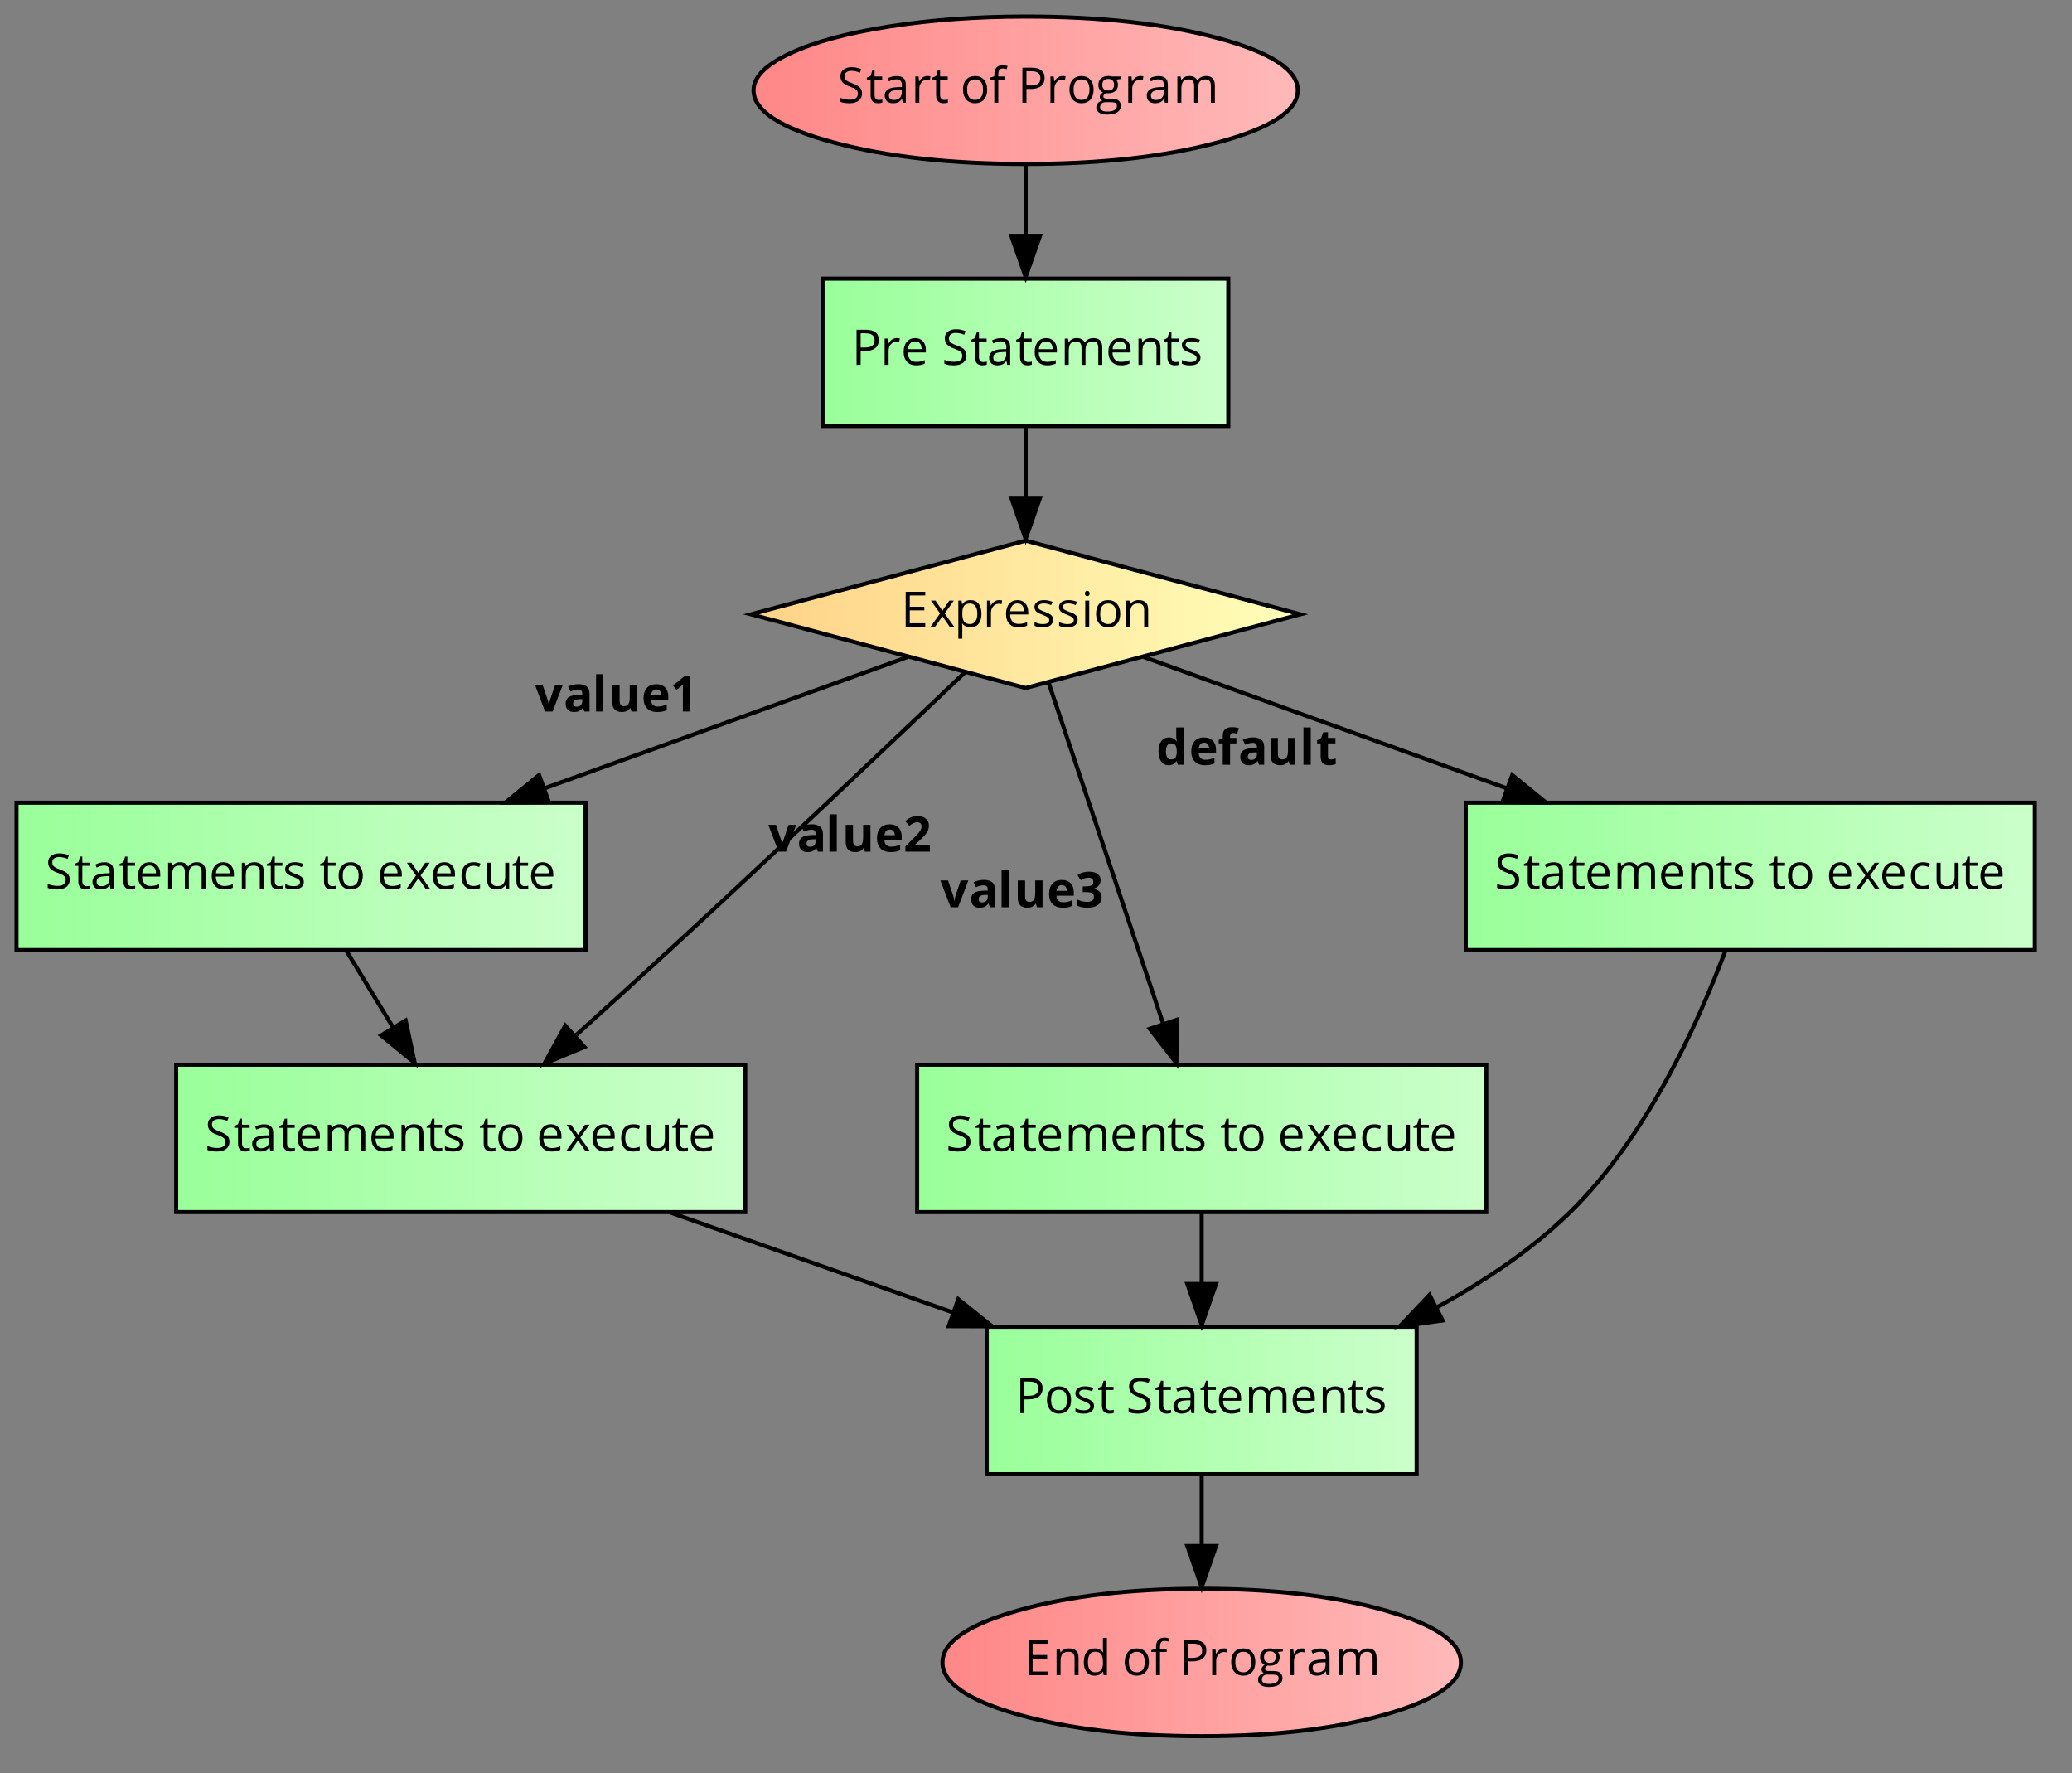 <?xml version="1.0" encoding="UTF-8"?>
<svg xmlns="http://www.w3.org/2000/svg" xmlns:xlink="http://www.w3.org/1999/xlink" width="1406pt" height="1203pt" viewBox="0 0 1406 1203" version="1.1">
<rect x="0" y="0" width="1406" height="1203" fill="#808080" stroke="none"/>
<defs>
<g>
<symbol overflow="visible" id="glyph0-0">
<path style="stroke:none;" d="M 3.141 0 L 3.141 -23.797 L 16.828 -23.797 L 16.828 0 Z M 4.828 -1.688 L 15.141 -1.688 L 15.141 -22.094 L 4.828 -22.094 Z M 4.828 -1.688 "/>
</symbol>
<symbol overflow="visible" id="glyph0-1">
<path style="stroke:none;" d="M 1.719 -0.766 L 1.719 -3.438 C 2.695 -3.02 3.758 -2.691 4.906 -2.453 C 6.062 -2.211 7.203 -2.094 8.328 -2.094 C 10.172 -2.094 11.555 -2.441 12.484 -3.141 C 13.422 -3.848 13.891 -4.82 13.891 -6.062 C 13.891 -6.895 13.723 -7.57 13.391 -8.094 C 13.066 -8.625 12.516 -9.109 11.734 -9.547 C 10.961 -9.992 9.785 -10.5 8.203 -11.062 C 5.984 -11.852 4.398 -12.789 3.453 -13.875 C 2.504 -14.969 2.031 -16.383 2.031 -18.125 C 2.031 -19.957 2.719 -21.414 4.094 -22.5 C 5.477 -23.594 7.301 -24.141 9.562 -24.141 C 11.926 -24.141 14.102 -23.703 16.094 -22.828 L 15.234 -20.422 C 13.266 -21.242 11.352 -21.656 9.5 -21.656 C 8.039 -21.656 6.895 -21.336 6.062 -20.703 C 5.238 -20.078 4.828 -19.207 4.828 -18.094 C 4.828 -17.27 4.977 -16.594 5.281 -16.062 C 5.594 -15.539 6.109 -15.062 6.828 -14.625 C 7.547 -14.188 8.648 -13.703 10.141 -13.172 C 12.629 -12.273 14.344 -11.316 15.281 -10.297 C 16.227 -9.273 16.703 -7.953 16.703 -6.328 C 16.703 -4.234 15.941 -2.598 14.422 -1.422 C 12.898 -0.254 10.836 0.328 8.234 0.328 C 5.41 0.328 3.238 -0.035 1.719 -0.766 Z M 1.719 -0.766 "/>
</symbol>
<symbol overflow="visible" id="glyph0-2">
<path style="stroke:none;" d="M 0.5 -15.734 L 0.5 -17.031 L 3.062 -18.156 L 4.203 -21.969 L 5.766 -21.969 L 5.766 -17.828 L 10.938 -17.828 L 10.938 -15.734 L 5.766 -15.734 L 5.766 -5.234 C 5.766 -4.16 6.02 -3.336 6.531 -2.766 C 7.039 -2.191 7.738 -1.906 8.625 -1.906 C 9.102 -1.906 9.562 -1.938 10 -2 C 10.445 -2.07 10.801 -2.148 11.062 -2.234 L 11.062 -0.156 C 10.77 -0.02 10.336 0.094 9.766 0.188 C 9.203 0.281 8.691 0.328 8.234 0.328 C 4.785 0.328 3.062 -1.488 3.062 -5.125 L 3.062 -15.734 Z M 0.5 -15.734 "/>
</symbol>
<symbol overflow="visible" id="glyph0-3">
<path style="stroke:none;" d="M 1.531 -4.938 C 1.531 -8.531 4.41 -10.414 10.172 -10.594 L 13.203 -10.688 L 13.203 -11.797 C 13.203 -13.191 12.898 -14.223 12.297 -14.891 C 11.691 -15.566 10.727 -15.906 9.406 -15.906 C 7.914 -15.906 6.234 -15.445 4.359 -14.531 L 3.531 -16.594 C 4.406 -17.07 5.363 -17.445 6.406 -17.719 C 7.457 -17.988 8.508 -18.125 9.562 -18.125 C 11.695 -18.125 13.273 -17.648 14.297 -16.703 C 15.316 -15.766 15.828 -14.254 15.828 -12.172 L 15.828 0 L 13.828 0 L 13.297 -2.531 L 13.172 -2.531 C 12.273 -1.414 11.383 -0.66 10.5 -0.266 C 9.613 0.129 8.508 0.328 7.188 0.328 C 5.426 0.328 4.039 -0.125 3.031 -1.031 C 2.031 -1.945 1.531 -3.25 1.531 -4.938 Z M 4.359 -4.891 C 4.359 -3.922 4.656 -3.18 5.25 -2.672 C 5.844 -2.16 6.672 -1.906 7.734 -1.906 C 9.41 -1.906 10.727 -2.363 11.688 -3.281 C 12.645 -4.207 13.125 -5.5 13.125 -7.156 L 13.125 -8.766 L 10.438 -8.656 C 8.281 -8.582 6.727 -8.25 5.781 -7.656 C 4.832 -7.062 4.359 -6.141 4.359 -4.891 Z M 4.359 -4.891 "/>
</symbol>
<symbol overflow="visible" id="glyph0-4">
<path style="stroke:none;" d="M 2.859 0 L 2.859 -17.828 L 5.094 -17.828 L 5.406 -14.531 L 5.531 -14.531 C 6.195 -15.695 6.992 -16.594 7.922 -17.219 C 8.859 -17.844 9.883 -18.156 11 -18.156 C 11.789 -18.156 12.5 -18.094 13.125 -17.969 L 12.766 -15.453 C 12.023 -15.617 11.375 -15.703 10.812 -15.703 C 9.363 -15.703 8.125 -15.113 7.094 -13.938 C 6.07 -12.77 5.562 -11.312 5.562 -9.562 L 5.562 0 Z M 2.859 0 "/>
</symbol>
<symbol overflow="visible" id="glyph0-5">
<path style="stroke:none;" d=""/>
</symbol>
<symbol overflow="visible" id="glyph0-6">
<path style="stroke:none;" d="M 1.875 -8.938 C 1.875 -11.844 2.598 -14.102 4.047 -15.719 C 5.504 -17.344 7.523 -18.156 10.109 -18.156 C 12.598 -18.156 14.578 -17.328 16.047 -15.672 C 17.523 -14.016 18.266 -11.77 18.266 -8.938 C 18.266 -6.031 17.531 -3.758 16.062 -2.125 C 14.594 -0.488 12.566 0.328 9.984 0.328 C 8.391 0.328 6.973 -0.047 5.734 -0.797 C 4.504 -1.547 3.551 -2.617 2.875 -4.016 C 2.207 -5.422 1.875 -7.062 1.875 -8.938 Z M 4.672 -8.938 C 4.672 -6.656 5.125 -4.914 6.031 -3.719 C 6.945 -2.531 8.289 -1.938 10.062 -1.938 C 11.82 -1.938 13.16 -2.531 14.078 -3.719 C 14.992 -4.906 15.453 -6.645 15.453 -8.938 C 15.453 -11.195 14.992 -12.914 14.078 -14.094 C 13.16 -15.27 11.812 -15.859 10.031 -15.859 C 8.258 -15.859 6.922 -15.281 6.016 -14.125 C 5.117 -12.969 4.672 -11.238 4.672 -8.938 Z M 4.672 -8.938 "/>
</symbol>
<symbol overflow="visible" id="glyph0-7">
<path style="stroke:none;" d="M 0.469 -15.734 L 0.469 -16.953 L 3.656 -17.938 L 3.656 -18.922 C 3.656 -23.305 5.57 -25.5 9.406 -25.5 C 10.352 -25.5 11.457 -25.312 12.719 -24.938 L 12.031 -22.766 C 10.988 -23.098 10.098 -23.266 9.359 -23.266 C 8.336 -23.266 7.582 -22.926 7.094 -22.25 C 6.602 -21.57 6.359 -20.484 6.359 -18.984 L 6.359 -17.828 L 10.906 -17.828 L 10.906 -15.734 L 6.359 -15.734 L 6.359 0 L 3.656 0 L 3.656 -15.734 Z M 0.469 -15.734 "/>
</symbol>
<symbol overflow="visible" id="glyph0-8">
<path style="stroke:none;" d="M 3.266 0 L 3.266 -23.797 L 9.438 -23.797 C 15.383 -23.797 18.359 -21.484 18.359 -16.859 C 18.359 -14.453 17.535 -12.598 15.891 -11.297 C 14.242 -10.004 11.895 -9.359 8.844 -9.359 L 6.031 -9.359 L 6.031 0 Z M 6.031 -11.734 L 8.531 -11.734 C 10.977 -11.734 12.75 -12.129 13.844 -12.922 C 14.945 -13.711 15.5 -14.984 15.5 -16.734 C 15.5 -18.305 14.984 -19.477 13.953 -20.25 C 12.922 -21.02 11.312 -21.406 9.125 -21.406 L 6.031 -21.406 Z M 6.031 -11.734 "/>
</symbol>
<symbol overflow="visible" id="glyph0-9">
<path style="stroke:none;" d="M 0.641 3.031 C 0.641 1.945 0.984 1.008 1.672 0.219 C 2.367 -0.57 3.348 -1.113 4.609 -1.406 C 4.148 -1.602 3.766 -1.922 3.453 -2.359 C 3.148 -2.797 3 -3.301 3 -3.875 C 3 -4.52 3.172 -5.086 3.516 -5.578 C 3.859 -6.066 4.406 -6.539 5.156 -7 C 4.238 -7.375 3.488 -8.016 2.906 -8.922 C 2.32 -9.836 2.031 -10.883 2.031 -12.062 C 2.031 -14.008 2.613 -15.508 3.781 -16.562 C 4.957 -17.625 6.617 -18.156 8.766 -18.156 C 9.703 -18.156 10.547 -18.047 11.297 -17.828 L 17.469 -17.828 L 17.469 -16.125 L 14.156 -15.734 C 14.457 -15.359 14.727 -14.863 14.969 -14.25 C 15.207 -13.633 15.328 -12.941 15.328 -12.172 C 15.328 -10.422 14.727 -9.023 13.531 -7.984 C 12.344 -6.941 10.707 -6.422 8.625 -6.422 C 8.094 -6.422 7.594 -6.469 7.125 -6.562 C 5.977 -5.945 5.406 -5.18 5.406 -4.266 C 5.406 -3.773 5.602 -3.41 6 -3.172 C 6.406 -2.941 7.098 -2.828 8.078 -2.828 L 11.234 -2.828 C 13.16 -2.828 14.641 -2.422 15.672 -1.609 C 16.711 -0.797 17.234 0.383 17.234 1.938 C 17.234 3.906 16.441 5.406 14.859 6.438 C 13.273 7.477 10.961 8 7.922 8 C 5.586 8 3.789 7.566 2.531 6.703 C 1.27 5.836 0.641 4.613 0.641 3.031 Z M 3.234 3 C 3.234 3.957 3.641 4.688 4.453 5.188 C 5.266 5.688 6.43 5.938 7.953 5.938 C 10.223 5.938 11.898 5.598 12.984 4.922 C 14.078 4.242 14.625 3.328 14.625 2.172 C 14.625 1.203 14.328 0.531 13.734 0.156 C 13.141 -0.219 12.016 -0.406 10.359 -0.406 L 7.125 -0.406 C 5.895 -0.406 4.938 -0.113 4.25 0.469 C 3.57 1.051 3.234 1.895 3.234 3 Z M 4.703 -12.125 C 4.703 -10.875 5.051 -9.926 5.75 -9.281 C 6.457 -8.645 7.441 -8.328 8.703 -8.328 C 11.336 -8.328 12.656 -9.609 12.656 -12.172 C 12.656 -14.848 11.32 -16.188 8.656 -16.188 C 7.383 -16.188 6.406 -15.844 5.719 -15.156 C 5.039 -14.477 4.703 -13.469 4.703 -12.125 Z M 4.703 -12.125 "/>
</symbol>
<symbol overflow="visible" id="glyph0-10">
<path style="stroke:none;" d="M 2.859 0 L 2.859 -17.828 L 5.062 -17.828 L 5.5 -15.391 L 5.625 -15.391 C 6.133 -16.266 6.852 -16.941 7.781 -17.422 C 8.707 -17.91 9.75 -18.156 10.906 -18.156 C 13.688 -18.156 15.508 -17.148 16.375 -15.141 L 16.5 -15.141 C 17.031 -16.066 17.801 -16.801 18.812 -17.344 C 19.82 -17.883 20.973 -18.156 22.266 -18.156 C 24.273 -18.156 25.781 -17.633 26.781 -16.594 C 27.789 -15.562 28.297 -13.91 28.297 -11.641 L 28.297 0 L 25.594 0 L 25.594 -11.609 C 25.594 -13.023 25.289 -14.086 24.688 -14.797 C 24.082 -15.504 23.141 -15.859 21.859 -15.859 C 20.172 -15.859 18.926 -15.375 18.125 -14.406 C 17.32 -13.445 16.922 -11.961 16.922 -9.953 L 16.922 0 L 14.219 0 L 14.219 -11.609 C 14.219 -13.023 13.914 -14.086 13.312 -14.797 C 12.707 -15.504 11.758 -15.859 10.469 -15.859 C 8.77 -15.859 7.523 -15.352 6.734 -14.344 C 5.953 -13.332 5.562 -11.672 5.562 -9.359 L 5.562 0 Z M 2.859 0 "/>
</symbol>
<symbol overflow="visible" id="glyph0-11">
<path style="stroke:none;" d="M 1.875 -8.766 C 1.875 -11.641 2.582 -13.922 4 -15.609 C 5.414 -17.305 7.316 -18.156 9.703 -18.156 C 11.93 -18.156 13.695 -17.422 15 -15.953 C 16.301 -14.484 16.953 -12.547 16.953 -10.141 L 16.953 -8.422 L 4.672 -8.422 C 4.723 -6.328 5.25 -4.738 6.25 -3.656 C 7.258 -2.57 8.676 -2.031 10.5 -2.031 C 12.414 -2.031 14.312 -2.43 16.188 -3.234 L 16.188 -0.828 C 15.238 -0.422 14.336 -0.129 13.484 0.047 C 12.629 0.234 11.602 0.328 10.406 0.328 C 7.758 0.328 5.676 -0.473 4.156 -2.078 C 2.633 -3.68 1.875 -5.91 1.875 -8.766 Z M 4.734 -10.625 L 14.062 -10.625 C 14.062 -12.332 13.68 -13.641 12.922 -14.547 C 12.16 -15.453 11.078 -15.906 9.672 -15.906 C 8.234 -15.906 7.086 -15.438 6.234 -14.5 C 5.391 -13.562 4.891 -12.27 4.734 -10.625 Z M 4.734 -10.625 "/>
</symbol>
<symbol overflow="visible" id="glyph0-12">
<path style="stroke:none;" d="M 2.859 0 L 2.859 -17.828 L 5.062 -17.828 L 5.5 -15.391 L 5.625 -15.391 C 6.176 -16.273 6.953 -16.957 7.953 -17.438 C 8.953 -17.914 10.066 -18.156 11.297 -18.156 C 13.441 -18.156 15.055 -17.633 16.141 -16.594 C 17.223 -15.562 17.766 -13.91 17.766 -11.641 L 17.766 0 L 15.062 0 L 15.062 -11.531 C 15.062 -12.988 14.727 -14.07 14.062 -14.781 C 13.406 -15.5 12.375 -15.859 10.969 -15.859 C 9.102 -15.859 7.734 -15.352 6.859 -14.344 C 5.992 -13.344 5.562 -11.68 5.562 -9.359 L 5.562 0 Z M 2.859 0 "/>
</symbol>
<symbol overflow="visible" id="glyph0-13">
<path style="stroke:none;" d="M 1.719 -13.453 C 1.719 -14.91 2.305 -16.055 3.484 -16.891 C 4.672 -17.734 6.297 -18.156 8.359 -18.156 C 10.285 -18.156 12.164 -17.766 14 -16.984 L 13.031 -14.797 C 11.238 -15.535 9.617 -15.906 8.172 -15.906 C 6.891 -15.906 5.922 -15.703 5.266 -15.297 C 4.617 -14.891 4.297 -14.336 4.297 -13.641 C 4.297 -13.16 4.414 -12.75 4.656 -12.406 C 4.906 -12.07 5.301 -11.754 5.844 -11.453 C 6.383 -11.148 7.426 -10.711 8.969 -10.141 C 11.082 -9.367 12.508 -8.594 13.25 -7.812 C 14 -7.031 14.375 -6.047 14.375 -4.859 C 14.375 -3.203 13.754 -1.922 12.516 -1.016 C 11.273 -0.117 9.539 0.328 7.312 0.328 C 4.945 0.328 3.102 -0.047 1.781 -0.797 L 1.781 -3.297 C 2.633 -2.867 3.551 -2.531 4.531 -2.281 C 5.508 -2.031 6.457 -1.906 7.375 -1.906 C 8.781 -1.906 9.863 -2.129 10.625 -2.578 C 11.383 -3.023 11.766 -3.711 11.766 -4.641 C 11.766 -5.328 11.461 -5.914 10.859 -6.406 C 10.254 -6.906 9.082 -7.492 7.344 -8.172 C 5.676 -8.785 4.492 -9.32 3.797 -9.781 C 3.098 -10.25 2.578 -10.773 2.234 -11.359 C 1.891 -11.941 1.719 -12.641 1.719 -13.453 Z M 1.719 -13.453 "/>
</symbol>
<symbol overflow="visible" id="glyph0-14">
<path style="stroke:none;" d="M 3.266 0 L 3.266 -23.797 L 16.531 -23.797 L 16.531 -21.328 L 6.031 -21.328 L 6.031 -13.672 L 15.906 -13.672 L 15.906 -11.234 L 6.031 -11.234 L 6.031 -2.469 L 16.531 -2.469 L 16.531 0 Z M 3.266 0 "/>
</symbol>
<symbol overflow="visible" id="glyph0-15">
<path style="stroke:none;" d="M 0.641 0 L 7.156 -9.125 L 0.953 -17.828 L 4.031 -17.828 L 8.734 -11 L 13.422 -17.828 L 16.469 -17.828 L 10.266 -9.125 L 16.797 0 L 13.734 0 L 8.734 -7.219 L 3.688 0 Z M 0.641 0 "/>
</symbol>
<symbol overflow="visible" id="glyph0-16">
<path style="stroke:none;" d="M 2.859 8 L 2.859 -17.828 L 5.062 -17.828 L 5.438 -15.391 L 5.562 -15.391 C 6.258 -16.367 7.066 -17.07 7.984 -17.5 C 8.91 -17.938 9.969 -18.156 11.156 -18.156 C 13.531 -18.156 15.359 -17.348 16.641 -15.734 C 17.922 -14.117 18.562 -11.852 18.562 -8.938 C 18.562 -6.008 17.906 -3.734 16.594 -2.109 C 15.289 -0.484 13.477 0.328 11.156 0.328 C 10 0.328 8.941 0.113 7.984 -0.312 C 7.023 -0.738 6.219 -1.398 5.562 -2.297 L 5.375 -2.297 C 5.5 -1.254 5.562 -0.266 5.562 0.672 L 5.562 8 Z M 5.562 -8.938 C 5.562 -6.426 5.977 -4.629 6.812 -3.547 C 7.656 -2.473 9 -1.938 10.844 -1.938 C 12.383 -1.938 13.586 -2.555 14.453 -3.797 C 15.328 -5.047 15.766 -6.77 15.766 -8.969 C 15.766 -11.188 15.328 -12.891 14.453 -14.078 C 13.586 -15.266 12.359 -15.859 10.766 -15.859 C 8.953 -15.859 7.633 -15.352 6.812 -14.344 C 6 -13.344 5.582 -11.738 5.562 -9.531 Z M 5.562 -8.938 "/>
</symbol>
<symbol overflow="visible" id="glyph0-17">
<path style="stroke:none;" d="M 2.641 -22.672 C 2.641 -23.285 2.789 -23.734 3.094 -24.016 C 3.395 -24.305 3.773 -24.453 4.234 -24.453 C 4.66 -24.453 5.031 -24.305 5.344 -24.016 C 5.664 -23.723 5.828 -23.273 5.828 -22.672 C 5.828 -22.055 5.664 -21.598 5.344 -21.297 C 5.031 -21.004 4.66 -20.859 4.234 -20.859 C 3.773 -20.859 3.395 -21.004 3.094 -21.297 C 2.789 -21.598 2.641 -22.055 2.641 -22.672 Z M 2.859 0 L 2.859 -17.828 L 5.562 -17.828 L 5.562 0 Z M 2.859 0 "/>
</symbol>
<symbol overflow="visible" id="glyph0-18">
<path style="stroke:none;" d="M 1.875 -8.797 C 1.875 -11.785 2.594 -14.094 4.031 -15.719 C 5.469 -17.344 7.516 -18.156 10.172 -18.156 C 11.023 -18.156 11.879 -18.062 12.734 -17.875 C 13.598 -17.695 14.273 -17.484 14.766 -17.234 L 13.938 -14.938 C 13.332 -15.176 12.676 -15.375 11.969 -15.531 C 11.27 -15.688 10.648 -15.766 10.109 -15.766 C 6.484 -15.766 4.672 -13.457 4.672 -8.844 C 4.672 -6.645 5.113 -4.957 6 -3.781 C 6.883 -2.613 8.191 -2.031 9.922 -2.031 C 11.41 -2.031 12.938 -2.352 14.5 -3 L 14.5 -0.609 C 13.301 0.016 11.797 0.328 9.984 0.328 C 7.41 0.328 5.414 -0.461 4 -2.047 C 2.582 -3.641 1.875 -5.891 1.875 -8.797 Z M 1.875 -8.797 "/>
</symbol>
<symbol overflow="visible" id="glyph0-19">
<path style="stroke:none;" d="M 2.672 -6.172 L 2.672 -17.828 L 5.406 -17.828 L 5.406 -6.266 C 5.406 -4.805 5.734 -3.719 6.391 -3 C 7.055 -2.289 8.094 -1.938 9.5 -1.938 C 11.363 -1.938 12.727 -2.445 13.594 -3.469 C 14.457 -4.488 14.891 -6.156 14.891 -8.469 L 14.891 -17.828 L 17.594 -17.828 L 17.594 0 L 15.359 0 L 14.969 -2.391 L 14.828 -2.391 C 14.273 -1.516 13.504 -0.844 12.516 -0.375 C 11.535 0.094 10.414 0.328 9.156 0.328 C 6.988 0.328 5.363 -0.188 4.281 -1.219 C 3.207 -2.25 2.672 -3.898 2.672 -6.172 Z M 2.672 -6.172 "/>
</symbol>
<symbol overflow="visible" id="glyph0-20">
<path style="stroke:none;" d="M 1.875 -8.875 C 1.875 -11.812 2.523 -14.094 3.828 -15.719 C 5.129 -17.344 6.941 -18.156 9.266 -18.156 C 11.68 -18.156 13.535 -17.281 14.828 -15.531 L 15.031 -15.531 L 14.922 -16.812 L 14.859 -18.062 L 14.859 -25.328 L 17.562 -25.328 L 17.562 0 L 15.359 0 L 15 -2.391 L 14.859 -2.391 C 13.609 -0.578 11.742 0.328 9.266 0.328 C 6.93 0.328 5.113 -0.469 3.812 -2.062 C 2.52 -3.656 1.875 -5.926 1.875 -8.875 Z M 4.672 -8.844 C 4.672 -6.562 5.086 -4.836 5.922 -3.672 C 6.754 -2.516 7.977 -1.938 9.594 -1.938 C 11.445 -1.938 12.785 -2.438 13.609 -3.438 C 14.441 -4.445 14.859 -6.066 14.859 -8.297 L 14.859 -8.875 C 14.859 -11.395 14.438 -13.195 13.594 -14.281 C 12.75 -15.363 11.406 -15.906 9.562 -15.906 C 7.977 -15.906 6.766 -15.285 5.922 -14.047 C 5.086 -12.816 4.672 -11.082 4.672 -8.844 Z M 4.672 -8.844 "/>
</symbol>
<symbol overflow="visible" id="glyph1-0">
<path style="stroke:none;" d="M 3.141 0 L 3.141 -23.797 L 16.828 -23.797 L 16.828 0 Z M 4.828 -1.688 L 15.141 -1.688 L 15.141 -22.094 L 4.828 -22.094 Z M 4.828 -1.688 "/>
</symbol>
<symbol overflow="visible" id="glyph1-1">
<path style="stroke:none;" d=""/>
</symbol>
<symbol overflow="visible" id="glyph1-2">
<path style="stroke:none;" d="M 0 -18.188 L 5.188 -18.188 L 8.703 -7.828 C 9.098 -6.516 9.344 -5.27 9.438 -4.094 L 9.531 -4.094 C 9.594 -5.133 9.836 -6.379 10.266 -7.828 L 13.766 -18.188 L 18.953 -18.188 L 12.031 0 L 6.938 0 Z M 0 -18.188 "/>
</symbol>
<symbol overflow="visible" id="glyph1-3">
<path style="stroke:none;" d="M 1.406 -5.438 C 1.406 -7.363 2.078 -8.785 3.422 -9.703 C 4.773 -10.617 6.812 -11.129 9.531 -11.234 L 12.688 -11.328 L 12.688 -12.125 C 12.688 -13.969 11.742 -14.891 9.859 -14.891 C 8.41 -14.891 6.703 -14.453 4.734 -13.578 L 3.094 -16.922 C 5.188 -18.016 7.508 -18.562 10.062 -18.562 C 12.5 -18.562 14.367 -18.031 15.672 -16.969 C 16.973 -15.906 17.625 -14.289 17.625 -12.125 L 17.625 0 L 14.156 0 L 13.203 -2.469 L 13.062 -2.469 C 12.227 -1.414 11.367 -0.688 10.484 -0.281 C 9.598 0.125 8.445 0.328 7.031 0.328 C 5.281 0.328 3.906 -0.172 2.906 -1.172 C 1.906 -2.172 1.406 -3.594 1.406 -5.438 Z M 6.5 -5.406 C 6.5 -4 7.301 -3.297 8.906 -3.297 C 10.051 -3.297 10.969 -3.625 11.656 -4.281 C 12.344 -4.945 12.688 -5.832 12.688 -6.938 L 12.688 -8.422 L 10.766 -8.359 C 9.328 -8.316 8.254 -8.055 7.547 -7.578 C 6.848 -7.109 6.5 -6.383 6.5 -5.406 Z M 6.5 -5.406 "/>
</symbol>
<symbol overflow="visible" id="glyph1-4">
<path style="stroke:none;" d="M 2.609 0 L 2.609 -25.328 L 7.562 -25.328 L 7.562 0 Z M 2.609 0 "/>
</symbol>
<symbol overflow="visible" id="glyph1-5">
<path style="stroke:none;" d="M 2.5 -6.328 L 2.5 -18.188 L 7.469 -18.188 L 7.469 -7.562 C 7.469 -6.25 7.703 -5.266 8.172 -4.609 C 8.641 -3.953 9.383 -3.625 10.406 -3.625 C 11.789 -3.625 12.789 -4.086 13.406 -5.016 C 14.031 -5.941 14.344 -7.484 14.344 -9.641 L 14.344 -18.188 L 19.297 -18.188 L 19.297 0 L 15.5 0 L 14.828 -2.328 L 14.562 -2.328 C 14.031 -1.484 13.273 -0.828 12.297 -0.359 C 11.328 0.098 10.219 0.328 8.969 0.328 C 6.832 0.328 5.219 -0.242 4.125 -1.391 C 3.039 -2.535 2.5 -4.18 2.5 -6.328 Z M 2.5 -6.328 "/>
</symbol>
<symbol overflow="visible" id="glyph1-6">
<path style="stroke:none;" d="M 1.5 -8.969 C 1.5 -12.02 2.258 -14.375 3.781 -16.031 C 5.301 -17.695 7.41 -18.531 10.109 -18.531 C 12.68 -18.531 14.68 -17.797 16.109 -16.328 C 17.547 -14.867 18.266 -12.848 18.266 -10.266 L 18.266 -7.859 L 6.531 -7.859 C 6.582 -6.453 7 -5.352 7.781 -4.562 C 8.562 -3.77 9.656 -3.375 11.062 -3.375 C 12.156 -3.375 13.191 -3.484 14.172 -3.703 C 15.148 -3.93 16.172 -4.297 17.234 -4.797 L 17.234 -0.953 C 16.367 -0.523 15.441 -0.207 14.453 0 C 13.461 0.219 12.258 0.328 10.844 0.328 C 7.906 0.328 5.613 -0.477 3.969 -2.094 C 2.32 -3.719 1.5 -6.008 1.5 -8.969 Z M 6.641 -11.156 L 13.609 -11.156 C 13.586 -12.383 13.266 -13.332 12.641 -14 C 12.023 -14.664 11.191 -15 10.141 -15 C 9.086 -15 8.258 -14.664 7.656 -14 C 7.062 -13.332 6.723 -12.383 6.641 -11.156 Z M 6.641 -11.156 "/>
</symbol>
<symbol overflow="visible" id="glyph1-7">
<path style="stroke:none;" d="M 1.969 -17.688 L 9.641 -23.797 L 13.766 -23.797 L 13.766 0 L 8.734 0 L 8.734 -13.766 L 8.781 -16.031 L 8.875 -18.5 C 8.031 -17.664 7.445 -17.117 7.125 -16.859 L 4.391 -14.656 Z M 1.969 -17.688 "/>
</symbol>
<symbol overflow="visible" id="glyph1-8">
<path style="stroke:none;" d="M 1.266 -20.734 C 2.441 -21.734 3.414 -22.438 4.188 -22.844 C 4.957 -23.258 5.797 -23.578 6.703 -23.797 C 7.617 -24.023 8.641 -24.141 9.766 -24.141 C 11.254 -24.141 12.566 -23.863 13.703 -23.312 C 14.836 -22.77 15.719 -22.008 16.344 -21.031 C 16.977 -20.062 17.297 -18.945 17.297 -17.688 C 17.297 -16.594 17.102 -15.566 16.719 -14.609 C 16.332 -13.648 15.734 -12.664 14.922 -11.656 C 14.117 -10.645 12.695 -9.207 10.656 -7.344 L 7.594 -4.453 L 7.594 -4.234 L 17.969 -4.234 L 17.969 0 L 1.328 0 L 1.328 -3.5 L 7.312 -9.531 C 9.07 -11.344 10.223 -12.598 10.766 -13.297 C 11.316 -14.004 11.707 -14.656 11.938 -15.25 C 12.176 -15.844 12.297 -16.461 12.297 -17.109 C 12.297 -18.055 12.031 -18.766 11.5 -19.234 C 10.977 -19.703 10.281 -19.938 9.406 -19.938 C 8.477 -19.938 7.582 -19.723 6.719 -19.297 C 5.852 -18.879 4.945 -18.281 4 -17.5 Z M 1.266 -20.734 "/>
</symbol>
<symbol overflow="visible" id="glyph1-9">
<path style="stroke:none;" d="M 1.266 -0.953 L 1.266 -5.234 C 2.191 -4.773 3.207 -4.395 4.312 -4.094 C 5.414 -3.801 6.508 -3.656 7.594 -3.656 C 9.258 -3.656 10.488 -3.938 11.281 -4.5 C 12.07 -5.07 12.469 -5.977 12.469 -7.219 C 12.469 -8.344 12.008 -9.133 11.094 -9.594 C 10.188 -10.062 8.734 -10.297 6.734 -10.297 L 4.938 -10.297 L 4.938 -14.156 L 6.766 -14.156 C 8.609 -14.156 9.957 -14.395 10.812 -14.875 C 11.664 -15.363 12.094 -16.191 12.094 -17.359 C 12.094 -19.16 10.961 -20.062 8.703 -20.062 C 7.922 -20.062 7.125 -19.93 6.312 -19.672 C 5.508 -19.41 4.613 -18.961 3.625 -18.328 L 1.297 -21.797 C 3.473 -23.359 6.062 -24.141 9.062 -24.141 C 11.531 -24.141 13.473 -23.641 14.891 -22.641 C 16.316 -21.641 17.031 -20.25 17.031 -18.469 C 17.031 -16.977 16.582 -15.711 15.688 -14.672 C 14.789 -13.629 13.523 -12.914 11.891 -12.531 L 11.891 -12.438 C 13.816 -12.195 15.27 -11.613 16.25 -10.688 C 17.238 -9.758 17.734 -8.508 17.734 -6.938 C 17.734 -4.645 16.906 -2.859 15.25 -1.578 C 13.594 -0.305 11.223 0.328 8.141 0.328 C 5.555 0.328 3.266 -0.098 1.266 -0.953 Z M 1.266 -0.953 "/>
</symbol>
<symbol overflow="visible" id="glyph1-10">
<path style="stroke:none;" d="M 1.5 -9.062 C 1.5 -12.051 2.117 -14.375 3.359 -16.031 C 4.598 -17.695 6.312 -18.531 8.5 -18.531 C 10.781 -18.531 12.523 -17.641 13.734 -15.859 L 13.891 -15.859 C 13.641 -17.223 13.516 -18.438 13.516 -19.5 L 13.516 -25.328 L 18.5 -25.328 L 18.5 0 L 14.688 0 L 13.734 -2.359 L 13.516 -2.359 C 12.391 -0.566 10.672 0.328 8.359 0.328 C 6.223 0.328 4.547 -0.5 3.328 -2.156 C 2.109 -3.82 1.5 -6.125 1.5 -9.062 Z M 6.531 -9 C 6.531 -7.207 6.836 -5.863 7.453 -4.969 C 8.066 -4.07 8.953 -3.625 10.109 -3.625 C 11.379 -3.625 12.305 -3.992 12.891 -4.734 C 13.484 -5.473 13.805 -6.727 13.859 -8.5 L 13.859 -9.031 C 13.859 -10.988 13.555 -12.391 12.953 -13.234 C 12.359 -14.078 11.383 -14.5 10.031 -14.5 C 8.914 -14.5 8.051 -14.031 7.438 -13.094 C 6.832 -12.156 6.531 -10.789 6.531 -9 Z M 6.531 -9 "/>
</symbol>
<symbol overflow="visible" id="glyph1-11">
<path style="stroke:none;" d="M 0.672 -14.469 L 0.672 -16.859 L 3.406 -18.188 L 3.406 -19.531 C 3.406 -21.602 3.91 -23.113 4.922 -24.062 C 5.941 -25.02 7.578 -25.5 9.828 -25.5 C 11.547 -25.5 13.07 -25.242 14.406 -24.734 L 13.125 -21.094 C 12.133 -21.406 11.211 -21.562 10.359 -21.562 C 9.66 -21.562 9.148 -21.352 8.828 -20.938 C 8.516 -20.52 8.359 -19.984 8.359 -19.328 L 8.359 -18.188 L 12.656 -18.188 L 12.656 -14.469 L 8.359 -14.469 L 8.359 0 L 3.406 0 L 3.406 -14.469 Z M 0.672 -14.469 "/>
</symbol>
<symbol overflow="visible" id="glyph1-12">
<path style="stroke:none;" d="M 0.766 -14.469 L 0.766 -16.562 L 3.5 -18.219 L 4.938 -22.062 L 8.109 -22.062 L 8.109 -18.188 L 13.203 -18.188 L 13.203 -14.469 L 8.109 -14.469 L 8.109 -5.703 C 8.109 -4.992 8.305 -4.469 8.703 -4.125 C 9.098 -3.789 9.617 -3.625 10.266 -3.625 C 11.141 -3.625 12.18 -3.816 13.391 -4.203 L 13.391 -0.5 C 12.148 0.051 10.633 0.328 8.844 0.328 C 6.852 0.328 5.406 -0.172 4.5 -1.172 C 3.594 -2.18 3.141 -3.691 3.141 -5.703 L 3.141 -14.469 Z M 0.766 -14.469 "/>
</symbol>
</g>
<linearGradient id="linear0" gradientUnits="userSpaceOnUse" x1="0" y1="0" x2="1" y2="0" gradientTransform="matrix(132.934,0,0,36,180.033,-420)">
<stop offset="0" style="stop-color:rgb(100%,52.941%,52.941%);stop-opacity:1;"/>
<stop offset="1" style="stop-color:rgb(100%,72.549%,72.549%);stop-opacity:1;"/>
</linearGradient>
<linearGradient id="linear1" gradientUnits="userSpaceOnUse" x1="0" y1="0" x2="1" y2="0" gradientTransform="matrix(99,0,0,36,197,-356)">
<stop offset="0" style="stop-color:rgb(60%,100%,60%);stop-opacity:1;"/>
<stop offset="1" style="stop-color:rgb(79.608%,100%,79.608%);stop-opacity:1;"/>
</linearGradient>
<linearGradient id="linear2" gradientUnits="userSpaceOnUse" x1="0" y1="0" x2="1" y2="0" gradientTransform="matrix(134.136,0,0,36,179.432,-292)">
<stop offset="0" style="stop-color:rgb(100%,82.353%,52.941%);stop-opacity:1;"/>
<stop offset="1" style="stop-color:rgb(100%,100%,72.549%);stop-opacity:1;"/>
</linearGradient>
<linearGradient id="linear3" gradientUnits="userSpaceOnUse" x1="0" y1="0" x2="1" y2="0" gradientTransform="matrix(139,0,0,36,0,-228)">
<stop offset="0" style="stop-color:rgb(60%,100%,60%);stop-opacity:1;"/>
<stop offset="1" style="stop-color:rgb(79.608%,100%,79.608%);stop-opacity:1;"/>
</linearGradient>
<linearGradient id="linear4" gradientUnits="userSpaceOnUse" x1="0" y1="0" x2="1" y2="0" gradientTransform="matrix(139,0,0,36,39,-164)">
<stop offset="0" style="stop-color:rgb(60%,100%,60%);stop-opacity:1;"/>
<stop offset="1" style="stop-color:rgb(79.608%,100%,79.608%);stop-opacity:1;"/>
</linearGradient>
<linearGradient id="linear5" gradientUnits="userSpaceOnUse" x1="0" y1="0" x2="1" y2="0" gradientTransform="matrix(139,0,0,36,220,-164)">
<stop offset="0" style="stop-color:rgb(60%,100%,60%);stop-opacity:1;"/>
<stop offset="1" style="stop-color:rgb(79.608%,100%,79.608%);stop-opacity:1;"/>
</linearGradient>
<linearGradient id="linear6" gradientUnits="userSpaceOnUse" x1="0" y1="0" x2="1" y2="0" gradientTransform="matrix(139,0,0,36,354,-228)">
<stop offset="0" style="stop-color:rgb(60%,100%,60%);stop-opacity:1;"/>
<stop offset="1" style="stop-color:rgb(79.608%,100%,79.608%);stop-opacity:1;"/>
</linearGradient>
<linearGradient id="linear7" gradientUnits="userSpaceOnUse" x1="0" y1="0" x2="1" y2="0" gradientTransform="matrix(105,0,0,36,237,-100)">
<stop offset="0" style="stop-color:rgb(60%,100%,60%);stop-opacity:1;"/>
<stop offset="1" style="stop-color:rgb(79.608%,100%,79.608%);stop-opacity:1;"/>
</linearGradient>
<linearGradient id="linear8" gradientUnits="userSpaceOnUse" x1="0" y1="0" x2="1" y2="0" gradientTransform="matrix(126.622,0,0,36,226.189,-36)">
<stop offset="0" style="stop-color:rgb(100%,52.941%,52.941%);stop-opacity:1;"/>
<stop offset="1" style="stop-color:rgb(100%,72.549%,72.549%);stop-opacity:1;"/>
</linearGradient>
</defs>
<g id="surface1">
<path style="fill-rule:nonzero;fill:url(#linear0);stroke-width:1;stroke-linecap:butt;stroke-linejoin:miter;stroke:rgb(0%,0%,0%);stroke-opacity:1;stroke-miterlimit:4;" d="M 312.967 -402 C 312.967 -397.029 306.478 -392.787 293.5 -389.272 C 280.521 -385.757 264.855 -384 246.5 -384 C 228.146 -384 212.479 -385.757 199.501 -389.272 C 186.522 -392.787 180.033 -397.029 180.033 -402 C 180.033 -405.216 183.001 -408.216 188.938 -411 C 194.875 -413.784 202.983 -415.98 213.267 -417.589 C 223.549 -419.196 234.627 -420 246.5 -420 C 264.854 -420 280.521 -418.242 293.5 -414.727 C 306.478 -411.214 312.967 -406.971 312.967 -402 Z M 312.967 -402 " transform="matrix(2.778,0,0,2.778,11.206,1177.995)"/>
<g style="fill:rgb(0%,0%,0%);fill-opacity:1;">
  <use xlink:href="#glyph0-1" x="568.254" y="69.735"/>
  <use xlink:href="#glyph0-2" x="587.702" y="69.735"/>
  <use xlink:href="#glyph0-3" x="598.815" y="69.735"/>
  <use xlink:href="#glyph0-4" x="618.263" y="69.735"/>
  <use xlink:href="#glyph0-2" x="632.155" y="69.735"/>
  <use xlink:href="#glyph0-5" x="643.268" y="69.735"/>
  <use xlink:href="#glyph0-6" x="651.603" y="69.735"/>
  <use xlink:href="#glyph0-7" x="671.051" y="69.735"/>
  <use xlink:href="#glyph0-5" x="682.164" y="69.735"/>
  <use xlink:href="#glyph0-8" x="690.499" y="69.735"/>
  <use xlink:href="#glyph0-4" x="709.947" y="69.735"/>
  <use xlink:href="#glyph0-6" x="723.838" y="69.735"/>
  <use xlink:href="#glyph0-9" x="743.286" y="69.735"/>
  <use xlink:href="#glyph0-4" x="762.734" y="69.735"/>
  <use xlink:href="#glyph0-3" x="776.626" y="69.735"/>
  <use xlink:href="#glyph0-10" x="796.074" y="69.735"/>
</g>
<path style="fill-rule:nonzero;fill:url(#linear1);stroke-width:1;stroke-linecap:butt;stroke-linejoin:miter;stroke:rgb(0%,0%,0%);stroke-opacity:1;stroke-miterlimit:4;" d="M 295.999 -356.001 L 196.999 -356.001 L 196.999 -320 L 295.999 -320 Z M 295.999 -356.001 " transform="matrix(2.778,0,0,2.778,11.206,1177.995)"/>
<g style="fill:rgb(0%,0%,0%);fill-opacity:1;">
  <use xlink:href="#glyph0-8" x="577.977" y="247.547"/>
  <use xlink:href="#glyph0-4" x="597.425" y="247.547"/>
  <use xlink:href="#glyph0-11" x="611.316" y="247.547"/>
  <use xlink:href="#glyph0-5" x="630.764" y="247.547"/>
  <use xlink:href="#glyph0-1" x="639.099" y="247.547"/>
  <use xlink:href="#glyph0-2" x="658.547" y="247.547"/>
  <use xlink:href="#glyph0-3" x="669.66" y="247.547"/>
  <use xlink:href="#glyph0-2" x="689.108" y="247.547"/>
  <use xlink:href="#glyph0-11" x="700.221" y="247.547"/>
  <use xlink:href="#glyph0-10" x="719.669" y="247.547"/>
  <use xlink:href="#glyph0-11" x="750.231" y="247.547"/>
  <use xlink:href="#glyph0-12" x="769.679" y="247.547"/>
  <use xlink:href="#glyph0-2" x="789.127" y="247.547"/>
  <use xlink:href="#glyph0-13" x="800.24" y="247.547"/>
</g>
<path style="fill:none;stroke-width:1;stroke-linecap:butt;stroke-linejoin:miter;stroke:rgb(0%,0%,0%);stroke-opacity:1;stroke-miterlimit:4;" d="M 246.5 -383.831 C 246.5 -378.473 246.5 -372.475 246.5 -366.626 " transform="matrix(2.778,0,0,2.778,11.206,1177.995)"/>
<path style="fill-rule:nonzero;fill:rgb(0%,0%,0%);fill-opacity:1;stroke-width:1;stroke-linecap:butt;stroke-linejoin:miter;stroke:rgb(0%,0%,0%);stroke-opacity:1;stroke-miterlimit:4;" d="M 250 -366.436 L 246.5 -356.437 L 243.001 -366.436 Z M 250 -366.436 " transform="matrix(2.778,0,0,2.778,11.206,1177.995)"/>
<path style="fill-rule:nonzero;fill:url(#linear2);stroke-width:1;stroke-linecap:butt;stroke-linejoin:miter;stroke:rgb(0%,0%,0%);stroke-opacity:1;stroke-miterlimit:4;" d="M 246.5 -292 L 179.432 -274.001 L 246.5 -256 L 313.569 -274.001 Z M 246.5 -292 " transform="matrix(2.778,0,0,2.778,11.206,1177.995)"/>
<g style="fill:rgb(0%,0%,0%);fill-opacity:1;">
  <use xlink:href="#glyph0-14" x="611.316" y="425.356"/>
  <use xlink:href="#glyph0-15" x="630.764" y="425.356"/>
  <use xlink:href="#glyph0-16" x="647.434" y="425.356"/>
  <use xlink:href="#glyph0-4" x="666.882" y="425.356"/>
  <use xlink:href="#glyph0-11" x="680.774" y="425.356"/>
  <use xlink:href="#glyph0-13" x="700.222" y="425.356"/>
  <use xlink:href="#glyph0-13" x="716.891" y="425.356"/>
  <use xlink:href="#glyph0-17" x="733.561" y="425.356"/>
  <use xlink:href="#glyph0-6" x="741.896" y="425.356"/>
  <use xlink:href="#glyph0-12" x="761.344" y="425.356"/>
</g>
<path style="fill:none;stroke-width:1;stroke-linecap:butt;stroke-linejoin:miter;stroke:rgb(0%,0%,0%);stroke-opacity:1;stroke-miterlimit:4;" d="M 246.5 -319.832 C 246.5 -314.473 246.5 -308.474 246.5 -302.626 " transform="matrix(2.778,0,0,2.778,11.206,1177.995)"/>
<path style="fill-rule:nonzero;fill:rgb(0%,0%,0%);fill-opacity:1;stroke-width:1;stroke-linecap:butt;stroke-linejoin:miter;stroke:rgb(0%,0%,0%);stroke-opacity:1;stroke-miterlimit:4;" d="M 250 -302.437 L 246.5 -292.436 L 243.001 -302.437 Z M 250 -302.437 " transform="matrix(2.778,0,0,2.778,11.206,1177.995)"/>
<path style="fill-rule:nonzero;fill:url(#linear3);stroke-width:1;stroke-linecap:butt;stroke-linejoin:miter;stroke:rgb(0%,0%,0%);stroke-opacity:1;stroke-miterlimit:4;" d="M 139 -227.999 L 0.001 -227.999 L 0.001 -192 L 139 -192 Z M 139 -227.999 " transform="matrix(2.778,0,0,2.778,11.206,1177.995)"/>
<g style="fill:rgb(0%,0%,0%);fill-opacity:1;">
  <use xlink:href="#glyph0-1" x="30.652" y="603.168"/>
  <use xlink:href="#glyph0-2" x="50.1" y="603.168"/>
  <use xlink:href="#glyph0-3" x="61.214" y="603.168"/>
  <use xlink:href="#glyph0-2" x="80.662" y="603.168"/>
  <use xlink:href="#glyph0-11" x="91.775" y="603.168"/>
  <use xlink:href="#glyph0-10" x="111.223" y="603.168"/>
  <use xlink:href="#glyph0-11" x="141.784" y="603.168"/>
  <use xlink:href="#glyph0-12" x="161.232" y="603.168"/>
  <use xlink:href="#glyph0-2" x="180.68" y="603.168"/>
  <use xlink:href="#glyph0-13" x="191.793" y="603.168"/>
  <use xlink:href="#glyph0-5" x="208.463" y="603.168"/>
  <use xlink:href="#glyph0-2" x="216.798" y="603.168"/>
  <use xlink:href="#glyph0-6" x="227.911" y="603.168"/>
  <use xlink:href="#glyph0-5" x="247.359" y="603.168"/>
  <use xlink:href="#glyph0-11" x="255.694" y="603.168"/>
  <use xlink:href="#glyph0-15" x="275.142" y="603.168"/>
  <use xlink:href="#glyph0-11" x="291.812" y="603.168"/>
  <use xlink:href="#glyph0-18" x="311.26" y="603.168"/>
  <use xlink:href="#glyph0-19" x="327.929" y="603.168"/>
  <use xlink:href="#glyph0-2" x="347.378" y="603.168"/>
  <use xlink:href="#glyph0-11" x="358.491" y="603.168"/>
</g>
<path style="fill:none;stroke-width:1;stroke-linecap:butt;stroke-linejoin:miter;stroke:rgb(0%,0%,0%);stroke-opacity:1;stroke-miterlimit:4;" d="M 217.668 -263.575 C 193.714 -254.913 158.842 -242.305 128.945 -231.495 " transform="matrix(2.778,0,0,2.778,11.206,1177.995)"/>
<path style="fill-rule:nonzero;fill:rgb(0%,0%,0%);fill-opacity:1;stroke-width:1;stroke-linecap:butt;stroke-linejoin:miter;stroke:rgb(0%,0%,0%);stroke-opacity:1;stroke-miterlimit:4;" d="M 130.029 -228.165 L 119.435 -228.056 L 127.649 -234.747 Z M 130.029 -228.165 " transform="matrix(2.778,0,0,2.778,11.206,1177.995)"/>
<g style="fill:rgb(0%,0%,0%);fill-opacity:1;">
  <use xlink:href="#glyph1-1" x="354.637" y="482.766"/>
  <use xlink:href="#glyph1-2" x="362.972" y="482.766"/>
  <use xlink:href="#glyph1-3" x="382.42" y="482.766"/>
  <use xlink:href="#glyph1-4" x="401.868" y="482.766"/>
  <use xlink:href="#glyph1-5" x="412.981" y="482.766"/>
  <use xlink:href="#glyph1-6" x="435.207" y="482.766"/>
  <use xlink:href="#glyph1-7" x="454.655" y="482.766"/>
  <use xlink:href="#glyph1-1" x="474.103" y="482.766"/>
</g>
<path style="fill-rule:nonzero;fill:url(#linear4);stroke-width:1;stroke-linecap:butt;stroke-linejoin:miter;stroke:rgb(0%,0%,0%);stroke-opacity:1;stroke-miterlimit:4;" d="M 178 -164 L 39 -164 L 39 -128 L 178 -128 Z M 178 -164 " transform="matrix(2.778,0,0,2.778,11.206,1177.995)"/>
<g style="fill:rgb(0%,0%,0%);fill-opacity:1;">
  <use xlink:href="#glyph0-1" x="139.008" y="780.977"/>
  <use xlink:href="#glyph0-2" x="158.456" y="780.977"/>
  <use xlink:href="#glyph0-3" x="169.569" y="780.977"/>
  <use xlink:href="#glyph0-2" x="189.017" y="780.977"/>
  <use xlink:href="#glyph0-11" x="200.13" y="780.977"/>
  <use xlink:href="#glyph0-10" x="219.578" y="780.977"/>
  <use xlink:href="#glyph0-11" x="250.139" y="780.977"/>
  <use xlink:href="#glyph0-12" x="269.587" y="780.977"/>
  <use xlink:href="#glyph0-2" x="289.036" y="780.977"/>
  <use xlink:href="#glyph0-13" x="300.149" y="780.977"/>
  <use xlink:href="#glyph0-5" x="316.818" y="780.977"/>
  <use xlink:href="#glyph0-2" x="325.153" y="780.977"/>
  <use xlink:href="#glyph0-6" x="336.266" y="780.977"/>
  <use xlink:href="#glyph0-5" x="355.715" y="780.977"/>
  <use xlink:href="#glyph0-11" x="364.049" y="780.977"/>
  <use xlink:href="#glyph0-15" x="383.497" y="780.977"/>
  <use xlink:href="#glyph0-11" x="400.167" y="780.977"/>
  <use xlink:href="#glyph0-18" x="419.615" y="780.977"/>
  <use xlink:href="#glyph0-19" x="436.285" y="780.977"/>
  <use xlink:href="#glyph0-2" x="455.733" y="780.977"/>
  <use xlink:href="#glyph0-11" x="466.846" y="780.977"/>
</g>
<path style="fill:none;stroke-width:1;stroke-linecap:butt;stroke-linejoin:miter;stroke:rgb(0%,0%,0%);stroke-opacity:1;stroke-miterlimit:4;" d="M 231.507 -259.678 C 214.243 -243.233 184.982 -215.496 159.5 -192 C 152.161 -185.233 144.168 -177.973 136.733 -171.265 " transform="matrix(2.778,0,0,2.778,11.206,1177.995)"/>
<path style="fill-rule:nonzero;fill:rgb(0%,0%,0%);fill-opacity:1;stroke-width:1;stroke-linecap:butt;stroke-linejoin:miter;stroke:rgb(0%,0%,0%);stroke-opacity:1;stroke-miterlimit:4;" d="M 138.717 -168.342 L 128.942 -164.253 L 134.034 -173.545 Z M 138.717 -168.342 " transform="matrix(2.778,0,0,2.778,11.206,1177.995)"/>
<g style="fill:rgb(0%,0%,0%);fill-opacity:1;">
  <use xlink:href="#glyph1-1" x="513.02" y="577.833"/>
  <use xlink:href="#glyph1-2" x="521.354" y="577.833"/>
  <use xlink:href="#glyph1-3" x="540.802" y="577.833"/>
  <use xlink:href="#glyph1-4" x="560.25" y="577.833"/>
  <use xlink:href="#glyph1-5" x="571.364" y="577.833"/>
  <use xlink:href="#glyph1-6" x="593.59" y="577.833"/>
  <use xlink:href="#glyph1-8" x="613.038" y="577.833"/>
  <use xlink:href="#glyph1-1" x="632.486" y="577.833"/>
</g>
<path style="fill-rule:nonzero;fill:url(#linear5);stroke-width:1;stroke-linecap:butt;stroke-linejoin:miter;stroke:rgb(0%,0%,0%);stroke-opacity:1;stroke-miterlimit:4;" d="M 359 -164 L 220 -164 L 220 -128 L 359 -128 Z M 359 -164 " transform="matrix(2.778,0,0,2.778,11.206,1177.995)"/>
<g style="fill:rgb(0%,0%,0%);fill-opacity:1;">
  <use xlink:href="#glyph0-1" x="641.879" y="780.977"/>
  <use xlink:href="#glyph0-2" x="661.327" y="780.977"/>
  <use xlink:href="#glyph0-3" x="672.44" y="780.977"/>
  <use xlink:href="#glyph0-2" x="691.888" y="780.977"/>
  <use xlink:href="#glyph0-11" x="703.001" y="780.977"/>
  <use xlink:href="#glyph0-10" x="722.449" y="780.977"/>
  <use xlink:href="#glyph0-11" x="753.011" y="780.977"/>
  <use xlink:href="#glyph0-12" x="772.459" y="780.977"/>
  <use xlink:href="#glyph0-2" x="791.907" y="780.977"/>
  <use xlink:href="#glyph0-13" x="803.02" y="780.977"/>
  <use xlink:href="#glyph0-5" x="819.69" y="780.977"/>
  <use xlink:href="#glyph0-2" x="828.024" y="780.977"/>
  <use xlink:href="#glyph0-6" x="839.138" y="780.977"/>
  <use xlink:href="#glyph0-5" x="858.586" y="780.977"/>
  <use xlink:href="#glyph0-11" x="866.92" y="780.977"/>
  <use xlink:href="#glyph0-15" x="886.369" y="780.977"/>
  <use xlink:href="#glyph0-11" x="903.038" y="780.977"/>
  <use xlink:href="#glyph0-18" x="922.486" y="780.977"/>
  <use xlink:href="#glyph0-19" x="939.156" y="780.977"/>
  <use xlink:href="#glyph0-2" x="958.604" y="780.977"/>
  <use xlink:href="#glyph0-11" x="969.717" y="780.977"/>
</g>
<path style="fill:none;stroke-width:1;stroke-linecap:butt;stroke-linejoin:miter;stroke:rgb(0%,0%,0%);stroke-opacity:1;stroke-miterlimit:4;" d="M 252.121 -257.266 C 259.205 -236.182 271.482 -199.635 280.025 -174.203 " transform="matrix(2.778,0,0,2.778,11.206,1177.995)"/>
<path style="fill-rule:nonzero;fill:rgb(0%,0%,0%);fill-opacity:1;stroke-width:1;stroke-linecap:butt;stroke-linejoin:miter;stroke:rgb(0%,0%,0%);stroke-opacity:1;stroke-miterlimit:4;" d="M 283.454 -174.989 L 283.322 -164.395 L 276.818 -172.759 Z M 283.454 -174.989 " transform="matrix(2.778,0,0,2.778,11.206,1177.995)"/>
<g style="fill:rgb(0%,0%,0%);fill-opacity:1;">
  <use xlink:href="#glyph1-1" x="629.797" y="615.571"/>
  <use xlink:href="#glyph1-2" x="638.132" y="615.571"/>
  <use xlink:href="#glyph1-3" x="657.58" y="615.571"/>
  <use xlink:href="#glyph1-4" x="677.028" y="615.571"/>
  <use xlink:href="#glyph1-5" x="688.141" y="615.571"/>
  <use xlink:href="#glyph1-6" x="710.367" y="615.571"/>
  <use xlink:href="#glyph1-9" x="729.815" y="615.571"/>
  <use xlink:href="#glyph1-1" x="749.263" y="615.571"/>
</g>
<path style="fill-rule:nonzero;fill:url(#linear6);stroke-width:1;stroke-linecap:butt;stroke-linejoin:miter;stroke:rgb(0%,0%,0%);stroke-opacity:1;stroke-miterlimit:4;" d="M 493 -227.999 L 353.999 -227.999 L 353.999 -192 L 493 -192 Z M 493 -227.999 " transform="matrix(2.778,0,0,2.778,11.206,1177.995)"/>
<g style="fill:rgb(0%,0%,0%);fill-opacity:1;">
  <use xlink:href="#glyph0-1" x="1014.168" y="603.168"/>
  <use xlink:href="#glyph0-2" x="1033.616" y="603.168"/>
  <use xlink:href="#glyph0-3" x="1044.729" y="603.168"/>
  <use xlink:href="#glyph0-2" x="1064.177" y="603.168"/>
  <use xlink:href="#glyph0-11" x="1075.29" y="603.168"/>
  <use xlink:href="#glyph0-10" x="1094.738" y="603.168"/>
  <use xlink:href="#glyph0-11" x="1125.3" y="603.168"/>
  <use xlink:href="#glyph0-12" x="1144.748" y="603.168"/>
  <use xlink:href="#glyph0-2" x="1164.196" y="603.168"/>
  <use xlink:href="#glyph0-13" x="1175.309" y="603.168"/>
  <use xlink:href="#glyph0-5" x="1191.979" y="603.168"/>
  <use xlink:href="#glyph0-2" x="1200.313" y="603.168"/>
  <use xlink:href="#glyph0-6" x="1211.427" y="603.168"/>
  <use xlink:href="#glyph0-5" x="1230.875" y="603.168"/>
  <use xlink:href="#glyph0-11" x="1239.21" y="603.168"/>
  <use xlink:href="#glyph0-15" x="1258.658" y="603.168"/>
  <use xlink:href="#glyph0-11" x="1275.327" y="603.168"/>
  <use xlink:href="#glyph0-18" x="1294.775" y="603.168"/>
  <use xlink:href="#glyph0-19" x="1311.445" y="603.168"/>
  <use xlink:href="#glyph0-2" x="1330.893" y="603.168"/>
  <use xlink:href="#glyph0-11" x="1342.006" y="603.168"/>
</g>
<path style="fill:none;stroke-width:1;stroke-linecap:butt;stroke-linejoin:miter;stroke:rgb(0%,0%,0%);stroke-opacity:1;stroke-miterlimit:4;" d="M 275.331 -263.575 C 299.287 -254.913 334.158 -242.305 364.054 -231.495 " transform="matrix(2.778,0,0,2.778,11.206,1177.995)"/>
<path style="fill-rule:nonzero;fill:rgb(0%,0%,0%);fill-opacity:1;stroke-width:1;stroke-linecap:butt;stroke-linejoin:miter;stroke:rgb(0%,0%,0%);stroke-opacity:1;stroke-miterlimit:4;" d="M 365.351 -234.747 L 373.565 -228.056 L 362.971 -228.165 Z M 365.351 -234.747 " transform="matrix(2.778,0,0,2.778,11.206,1177.995)"/>
<g style="fill:rgb(0%,0%,0%);fill-opacity:1;">
  <use xlink:href="#glyph1-1" x="776.312" y="518.883"/>
  <use xlink:href="#glyph1-10" x="784.647" y="518.883"/>
  <use xlink:href="#glyph1-6" x="806.874" y="518.883"/>
  <use xlink:href="#glyph1-11" x="826.322" y="518.883"/>
  <use xlink:href="#glyph1-3" x="840.213" y="518.883"/>
  <use xlink:href="#glyph1-5" x="859.661" y="518.883"/>
  <use xlink:href="#glyph1-4" x="881.888" y="518.883"/>
  <use xlink:href="#glyph1-12" x="893.001" y="518.883"/>
  <use xlink:href="#glyph1-1" x="906.892" y="518.883"/>
</g>
<path style="fill:none;stroke-width:1;stroke-linecap:butt;stroke-linejoin:miter;stroke:rgb(0%,0%,0%);stroke-opacity:1;stroke-miterlimit:4;" d="M 80.571 -191.832 C 84.082 -186.071 88.044 -179.57 91.855 -173.313 " transform="matrix(2.778,0,0,2.778,11.206,1177.995)"/>
<path style="fill-rule:nonzero;fill:rgb(0%,0%,0%);fill-opacity:1;stroke-width:1;stroke-linecap:butt;stroke-linejoin:miter;stroke:rgb(0%,0%,0%);stroke-opacity:1;stroke-miterlimit:4;" d="M 95.051 -174.797 L 97.266 -164.436 L 89.073 -171.154 Z M 95.051 -174.797 " transform="matrix(2.778,0,0,2.778,11.206,1177.995)"/>
<path style="fill-rule:nonzero;fill:url(#linear7);stroke-width:1;stroke-linecap:butt;stroke-linejoin:miter;stroke:rgb(0%,0%,0%);stroke-opacity:1;stroke-miterlimit:4;" d="M 342.001 -99.999 L 237 -99.999 L 237 -64 L 342.001 -64 Z M 342.001 -99.999 " transform="matrix(2.778,0,0,2.778,11.206,1177.995)"/>
<g style="fill:rgb(0%,0%,0%);fill-opacity:1;">
  <use xlink:href="#glyph0-8" x="689.109" y="958.79"/>
  <use xlink:href="#glyph0-6" x="708.557" y="958.79"/>
  <use xlink:href="#glyph0-13" x="728.005" y="958.79"/>
  <use xlink:href="#glyph0-2" x="744.675" y="958.79"/>
  <use xlink:href="#glyph0-5" x="755.788" y="958.79"/>
  <use xlink:href="#glyph0-1" x="764.123" y="958.79"/>
  <use xlink:href="#glyph0-2" x="783.571" y="958.79"/>
  <use xlink:href="#glyph0-3" x="794.684" y="958.79"/>
  <use xlink:href="#glyph0-2" x="814.132" y="958.79"/>
  <use xlink:href="#glyph0-11" x="825.246" y="958.79"/>
  <use xlink:href="#glyph0-10" x="844.694" y="958.79"/>
  <use xlink:href="#glyph0-11" x="875.255" y="958.79"/>
  <use xlink:href="#glyph0-12" x="894.703" y="958.79"/>
  <use xlink:href="#glyph0-2" x="914.151" y="958.79"/>
  <use xlink:href="#glyph0-13" x="925.264" y="958.79"/>
</g>
<path style="fill:none;stroke-width:1;stroke-linecap:butt;stroke-linejoin:miter;stroke:rgb(0%,0%,0%);stroke-opacity:1;stroke-miterlimit:4;" d="M 159.883 -127.831 C 181.278 -120.265 206.285 -111.424 228.595 -103.535 " transform="matrix(2.778,0,0,2.778,11.206,1177.995)"/>
<path style="fill-rule:nonzero;fill:rgb(0%,0%,0%);fill-opacity:1;stroke-width:1;stroke-linecap:butt;stroke-linejoin:miter;stroke:rgb(0%,0%,0%);stroke-opacity:1;stroke-miterlimit:4;" d="M 230.042 -106.737 L 238.302 -100.103 L 227.708 -100.137 Z M 230.042 -106.737 " transform="matrix(2.778,0,0,2.778,11.206,1177.995)"/>
<path style="fill:none;stroke-width:1;stroke-linecap:butt;stroke-linejoin:miter;stroke:rgb(0%,0%,0%);stroke-opacity:1;stroke-miterlimit:4;" d="M 289.5 -127.831 C 289.5 -122.473 289.5 -116.473 289.5 -110.626 " transform="matrix(2.778,0,0,2.778,11.206,1177.995)"/>
<path style="fill-rule:nonzero;fill:rgb(0%,0%,0%);fill-opacity:1;stroke-width:1;stroke-linecap:butt;stroke-linejoin:miter;stroke:rgb(0%,0%,0%);stroke-opacity:1;stroke-miterlimit:4;" d="M 293 -110.436 L 289.5 -100.437 L 286 -110.436 Z M 293 -110.436 " transform="matrix(2.778,0,0,2.778,11.206,1177.995)"/>
<path style="fill:none;stroke-width:1;stroke-linecap:butt;stroke-linejoin:miter;stroke:rgb(0%,0%,0%);stroke-opacity:1;stroke-miterlimit:4;" d="M 417.366 -191.688 C 410.533 -173.602 397.96 -146.095 379.5 -128 C 370.113 -118.799 358.514 -111.043 346.801 -104.677 " transform="matrix(2.778,0,0,2.778,11.206,1177.995)"/>
<path style="fill-rule:nonzero;fill:rgb(0%,0%,0%);fill-opacity:1;stroke-width:1;stroke-linecap:butt;stroke-linejoin:miter;stroke:rgb(0%,0%,0%);stroke-opacity:1;stroke-miterlimit:4;" d="M 348.35 -101.538 L 337.857 -100.077 L 345.149 -107.763 Z M 348.35 -101.538 " transform="matrix(2.778,0,0,2.778,11.206,1177.995)"/>
<path style="fill-rule:nonzero;fill:url(#linear8);stroke-width:1;stroke-linecap:butt;stroke-linejoin:miter;stroke:rgb(0%,0%,0%);stroke-opacity:1;stroke-miterlimit:4;" d="M 352.811 -18.001 C 352.811 -13.029 346.631 -8.787 334.268 -5.272 C 321.905 -1.757 306.983 0 289.5 0 C 272.017 0 257.094 -1.757 244.733 -5.272 C 232.37 -8.787 226.189 -13.029 226.189 -18.001 C 226.189 -22.971 232.37 -27.213 244.733 -30.728 C 257.094 -34.243 272.017 -36 289.5 -36 C 306.983 -36 321.905 -34.243 334.268 -30.728 C 346.631 -27.213 352.811 -22.971 352.811 -18.001 Z M 352.811 -18.001 " transform="matrix(2.778,0,0,2.778,11.206,1177.995)"/>
<g style="fill:rgb(0%,0%,0%);fill-opacity:1;">
  <use xlink:href="#glyph0-14" x="694.664" y="1136.598"/>
  <use xlink:href="#glyph0-12" x="714.112" y="1136.598"/>
  <use xlink:href="#glyph0-20" x="733.56" y="1136.598"/>
  <use xlink:href="#glyph0-5" x="753.008" y="1136.598"/>
  <use xlink:href="#glyph0-6" x="761.343" y="1136.598"/>
  <use xlink:href="#glyph0-7" x="780.791" y="1136.598"/>
  <use xlink:href="#glyph0-5" x="791.904" y="1136.598"/>
  <use xlink:href="#glyph0-8" x="800.239" y="1136.598"/>
  <use xlink:href="#glyph0-4" x="819.687" y="1136.598"/>
  <use xlink:href="#glyph0-6" x="833.579" y="1136.598"/>
  <use xlink:href="#glyph0-9" x="853.027" y="1136.598"/>
  <use xlink:href="#glyph0-4" x="872.475" y="1136.598"/>
  <use xlink:href="#glyph0-3" x="886.366" y="1136.598"/>
  <use xlink:href="#glyph0-10" x="905.814" y="1136.598"/>
</g>
<path style="fill:none;stroke-width:1;stroke-linecap:butt;stroke-linejoin:miter;stroke:rgb(0%,0%,0%);stroke-opacity:1;stroke-miterlimit:4;" d="M 289.5 -63.832 C 289.5 -58.473 289.5 -52.474 289.5 -46.627 " transform="matrix(2.778,0,0,2.778,11.206,1177.995)"/>
<path style="fill-rule:nonzero;fill:rgb(0%,0%,0%);fill-opacity:1;stroke-width:1;stroke-linecap:butt;stroke-linejoin:miter;stroke:rgb(0%,0%,0%);stroke-opacity:1;stroke-miterlimit:4;" d="M 293 -46.437 L 289.5 -36.436 L 286 -46.437 Z M 293 -46.437 " transform="matrix(2.778,0,0,2.778,11.206,1177.995)"/>
</g>
</svg>
